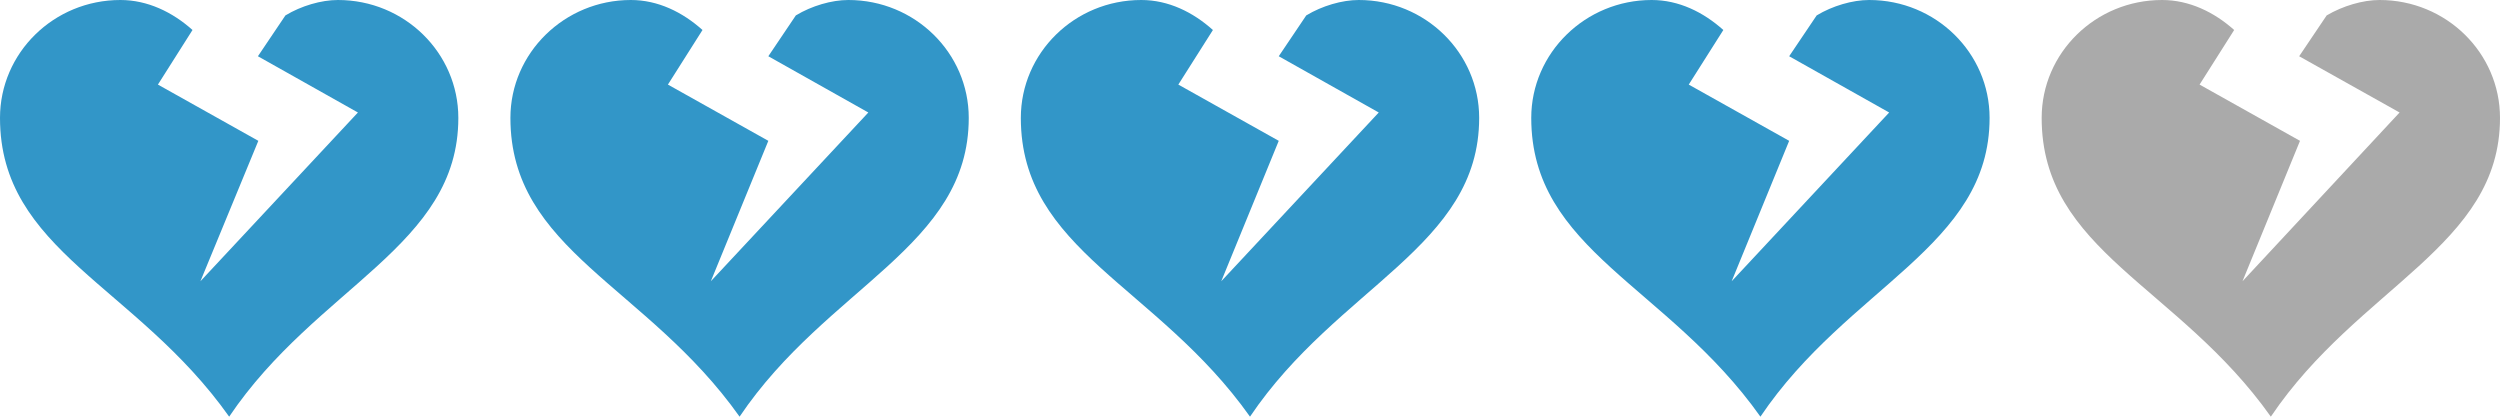 <?xml version="1.0" encoding="utf-8"?>
<!-- Generator: Adobe Illustrator 16.0.0, SVG Export Plug-In . SVG Version: 6.00 Build 0)  -->
<!DOCTYPE svg PUBLIC "-//W3C//DTD SVG 1.1//EN" "http://www.w3.org/Graphics/SVG/1.1/DTD/svg11.dtd">
<svg version="1.1" id="レイヤー_1" xmlns="http://www.w3.org/2000/svg" xmlns:xlink="http://www.w3.org/1999/xlink" x="0px"
	 y="0px" width="600px" height="100px" viewBox="0 0 600 100" enable-background="new 0 0 600 100" xml:space="preserve">
<path fill="#3296C8" d="M81.1,0c16,0,28.9,12.7,28.9,28.3c0,30.8-33.9,40.4-55,71.7C32.7,68.5,0,60.2,0,28.3C0,12.7,12.9,0,28.9,0
	c6.5,0,12.5,2.9,17.3,7.2l-8.3,13.1l24.1,13.5L48.1,67.5L85.9,27L61.9,13.5l6.6-9.8C72.3,1.4,77.1,0,81.1,0z M191,3.7l-6.6,9.8
	L208.4,27l-37.8,40.5l13.8-33.7l-24.1-13.5l8.3-13.1C163.8,2.9,157.9,0,151.4,0c-15.9,0-28.9,12.7-28.9,28.3
	c0,31.8,32.7,40.2,55,71.7c21.1-31.3,55-40.8,55-71.7c0-15.6-12.9-28.3-28.9-28.3C199.6,0,194.8,1.4,191,3.7z M313.5,3.7l-6.6,9.8
	L330.9,27l-37.8,40.5l13.8-33.7l-24.1-13.5l8.3-13.1C286.3,2.9,280.4,0,273.9,0C257.9,0,245,12.7,245,28.3c0,31.8,32.7,40.2,55,71.7
	c21.1-31.3,55-40.8,55-71.7C355,12.7,342.1,0,326.1,0C322.1,0,317.3,1.4,313.5,3.7z M436,3.7l-6.6,9.8L453.4,27l-37.8,40.5
	l13.8-33.7l-24.1-13.5l8.3-13.1C408.8,2.9,402.9,0,396.4,0c-15.9,0-28.9,12.7-28.9,28.3c0,31.8,32.7,40.2,55,71.7
	c21.1-31.3,55-40.8,55-71.7c0-15.6-12.9-28.3-28.9-28.3C444.6,0,439.8,1.4,436,3.7z"/>
<path fill="#AAAAAA" d="M571.1,0c16,0,28.9,12.7,28.9,28.3c0,30.8-33.9,40.4-55,71.7c-22.3-31.5-55-39.8-55-71.7
	C490,12.7,502.9,0,518.9,0c6.5,0,12.5,2.9,17.3,7.2l-8.3,13.1l24.1,13.5l-13.8,33.7L575.9,27l-24.1-13.5l6.6-9.8
	C562.3,1.4,567.1,0,571.1,0z"/>
</svg>
